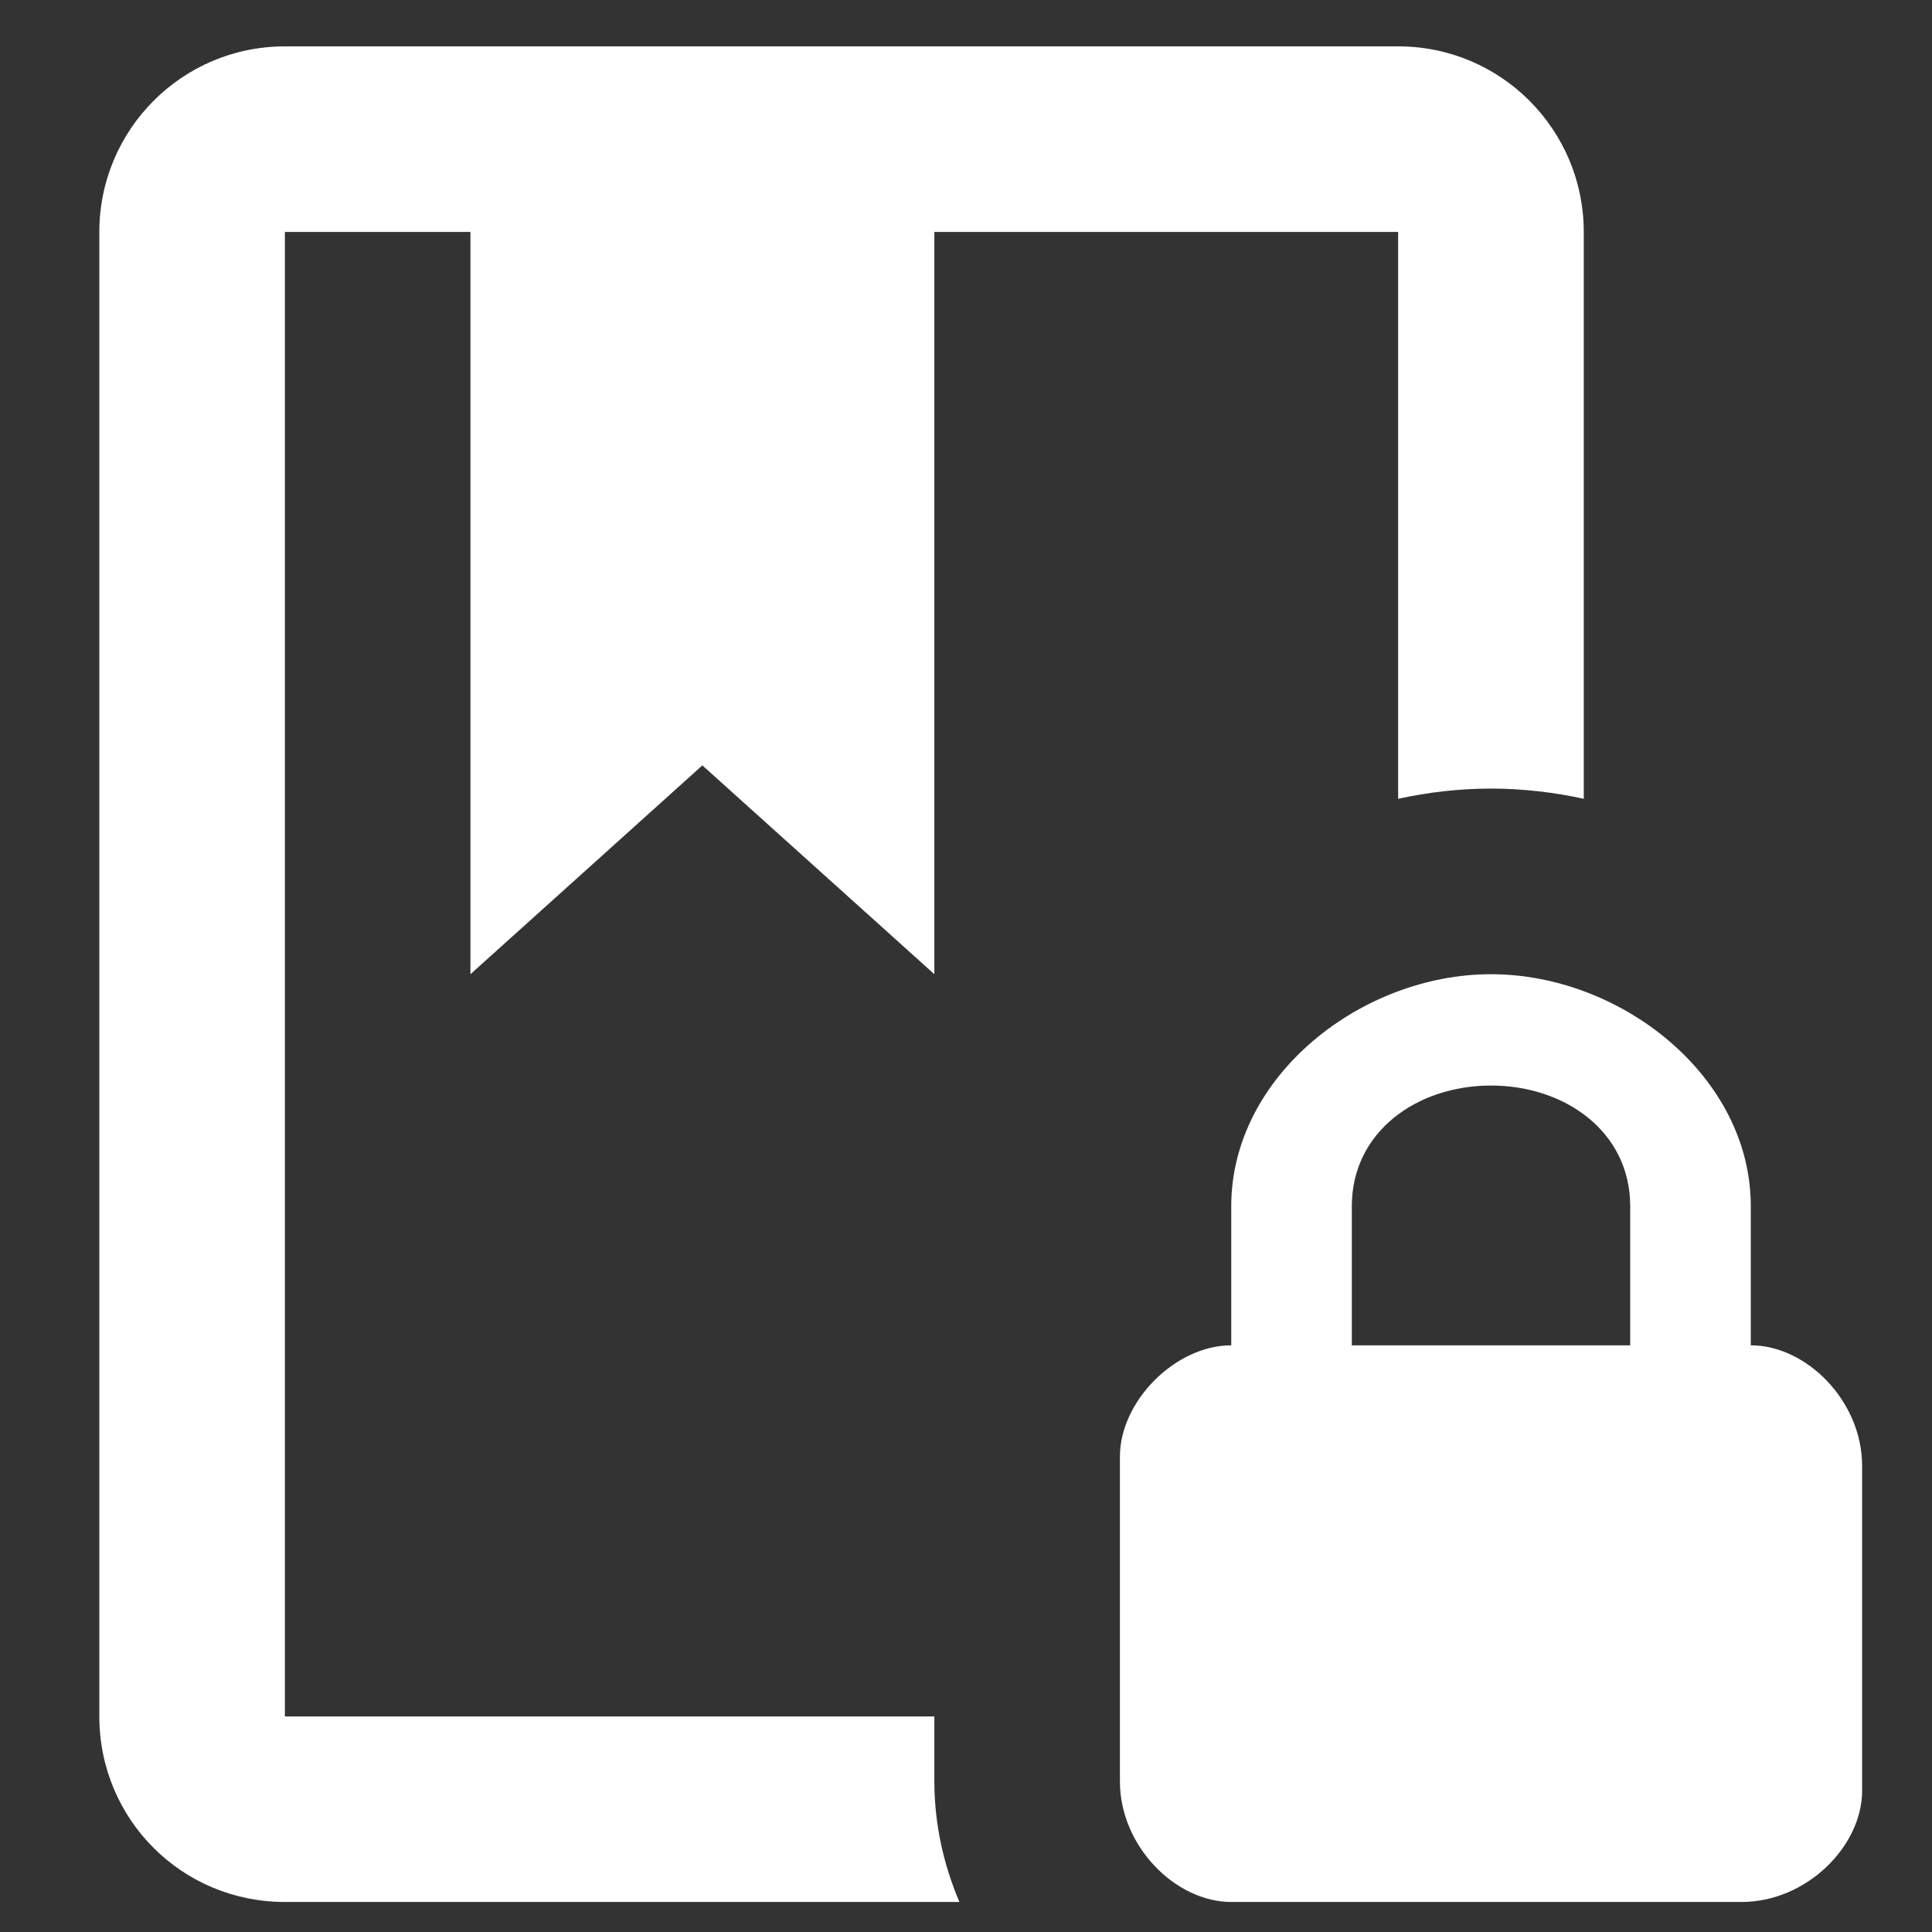 <?xml version="1.0" encoding="UTF-8" standalone="no"?>
<svg
   xmlns:dc="http://purl.org/dc/elements/1.1/"
   xmlns:cc="http://creativecommons.org/ns#"
   xmlns:rdf="http://www.w3.org/1999/02/22-rdf-syntax-ns#"
   xmlns:svg="http://www.w3.org/2000/svg"
   xmlns="http://www.w3.org/2000/svg"
   xmlns:sodipodi="http://sodipodi.sourceforge.net/DTD/sodipodi-0.dtd"
   xmlns:inkscape="http://www.inkscape.org/namespaces/inkscape"
   viewBox="0 0 24 24"
   version="1.1"
   id="svg4"
   sodipodi:docname="files_confidential.svg"
   inkscape:version="0.92.5 (2060ec1f9f, 2020-04-08)">
  <rect x="0" y="0" width="24" height="24" fill="#333333" stroke="none"/>
  <defs
     id="defs8" />
  <sodipodi:namedview
     pagecolor="#ffffff"
     bordercolor="#666666"
     borderopacity="1"
     objecttolerance="10"
     gridtolerance="10"
     guidetolerance="10"
     inkscape:pageopacity="0"
     inkscape:pageshadow="2"
     inkscape:window-width="1920"
     inkscape:window-height="1043"
     id="namedview6"
     showgrid="false"
     inkscape:zoom="9.8333333"
     inkscape:cx="-8.0338983"
     inkscape:cy="12"
     inkscape:window-x="0"
     inkscape:window-y="0"
     inkscape:window-maximized="1"
     inkscape:current-layer="svg4" />
  <path
     d="m 11.607,22.129 c 0,0.53 0.115,1.037 0.311,1.498 H 3.539 c -1.279,0 -2.305,-1.026 -2.305,-2.305 V 2.881 c 0,-1.268 1.026,-2.305 2.305,-2.305 H 17.369 c 1.279,0 2.305,1.037 2.305,2.305 v 7.042 c -0.369,-0.081 -0.761,-0.127 -1.153,-0.127 -0.392,0 -0.784,0.046 -1.153,0.127 V 2.881 H 11.607 V 12.102 L 8.725,9.508 5.844,12.102 V 2.881 H 3.539 V 21.322 H 11.607 v 0.807 M 23.132,18.21 v 4.034 c 0,0.692 -0.692,1.383 -1.498,1.383 h -6.339 c -0.692,0 -1.383,-0.692 -1.383,-1.498 v -4.034 c 0,-0.692 0.692,-1.383 1.383,-1.383 v -1.729 c 0,-1.614 1.614,-2.881 3.227,-2.881 1.614,0 3.227,1.268 3.227,2.881 v 1.729 c 0.692,0 1.383,0.692 1.383,1.498 m -2.881,-3.227 c 0,-0.922 -0.807,-1.498 -1.729,-1.498 -0.922,0 -1.729,0.576 -1.729,1.498 v 1.729 h 3.458 z"
     id="path2"
     inkscape:connector-curvature="0"
	 fill="#ffffff"
     style="stroke-width:1.153" />
</svg>
